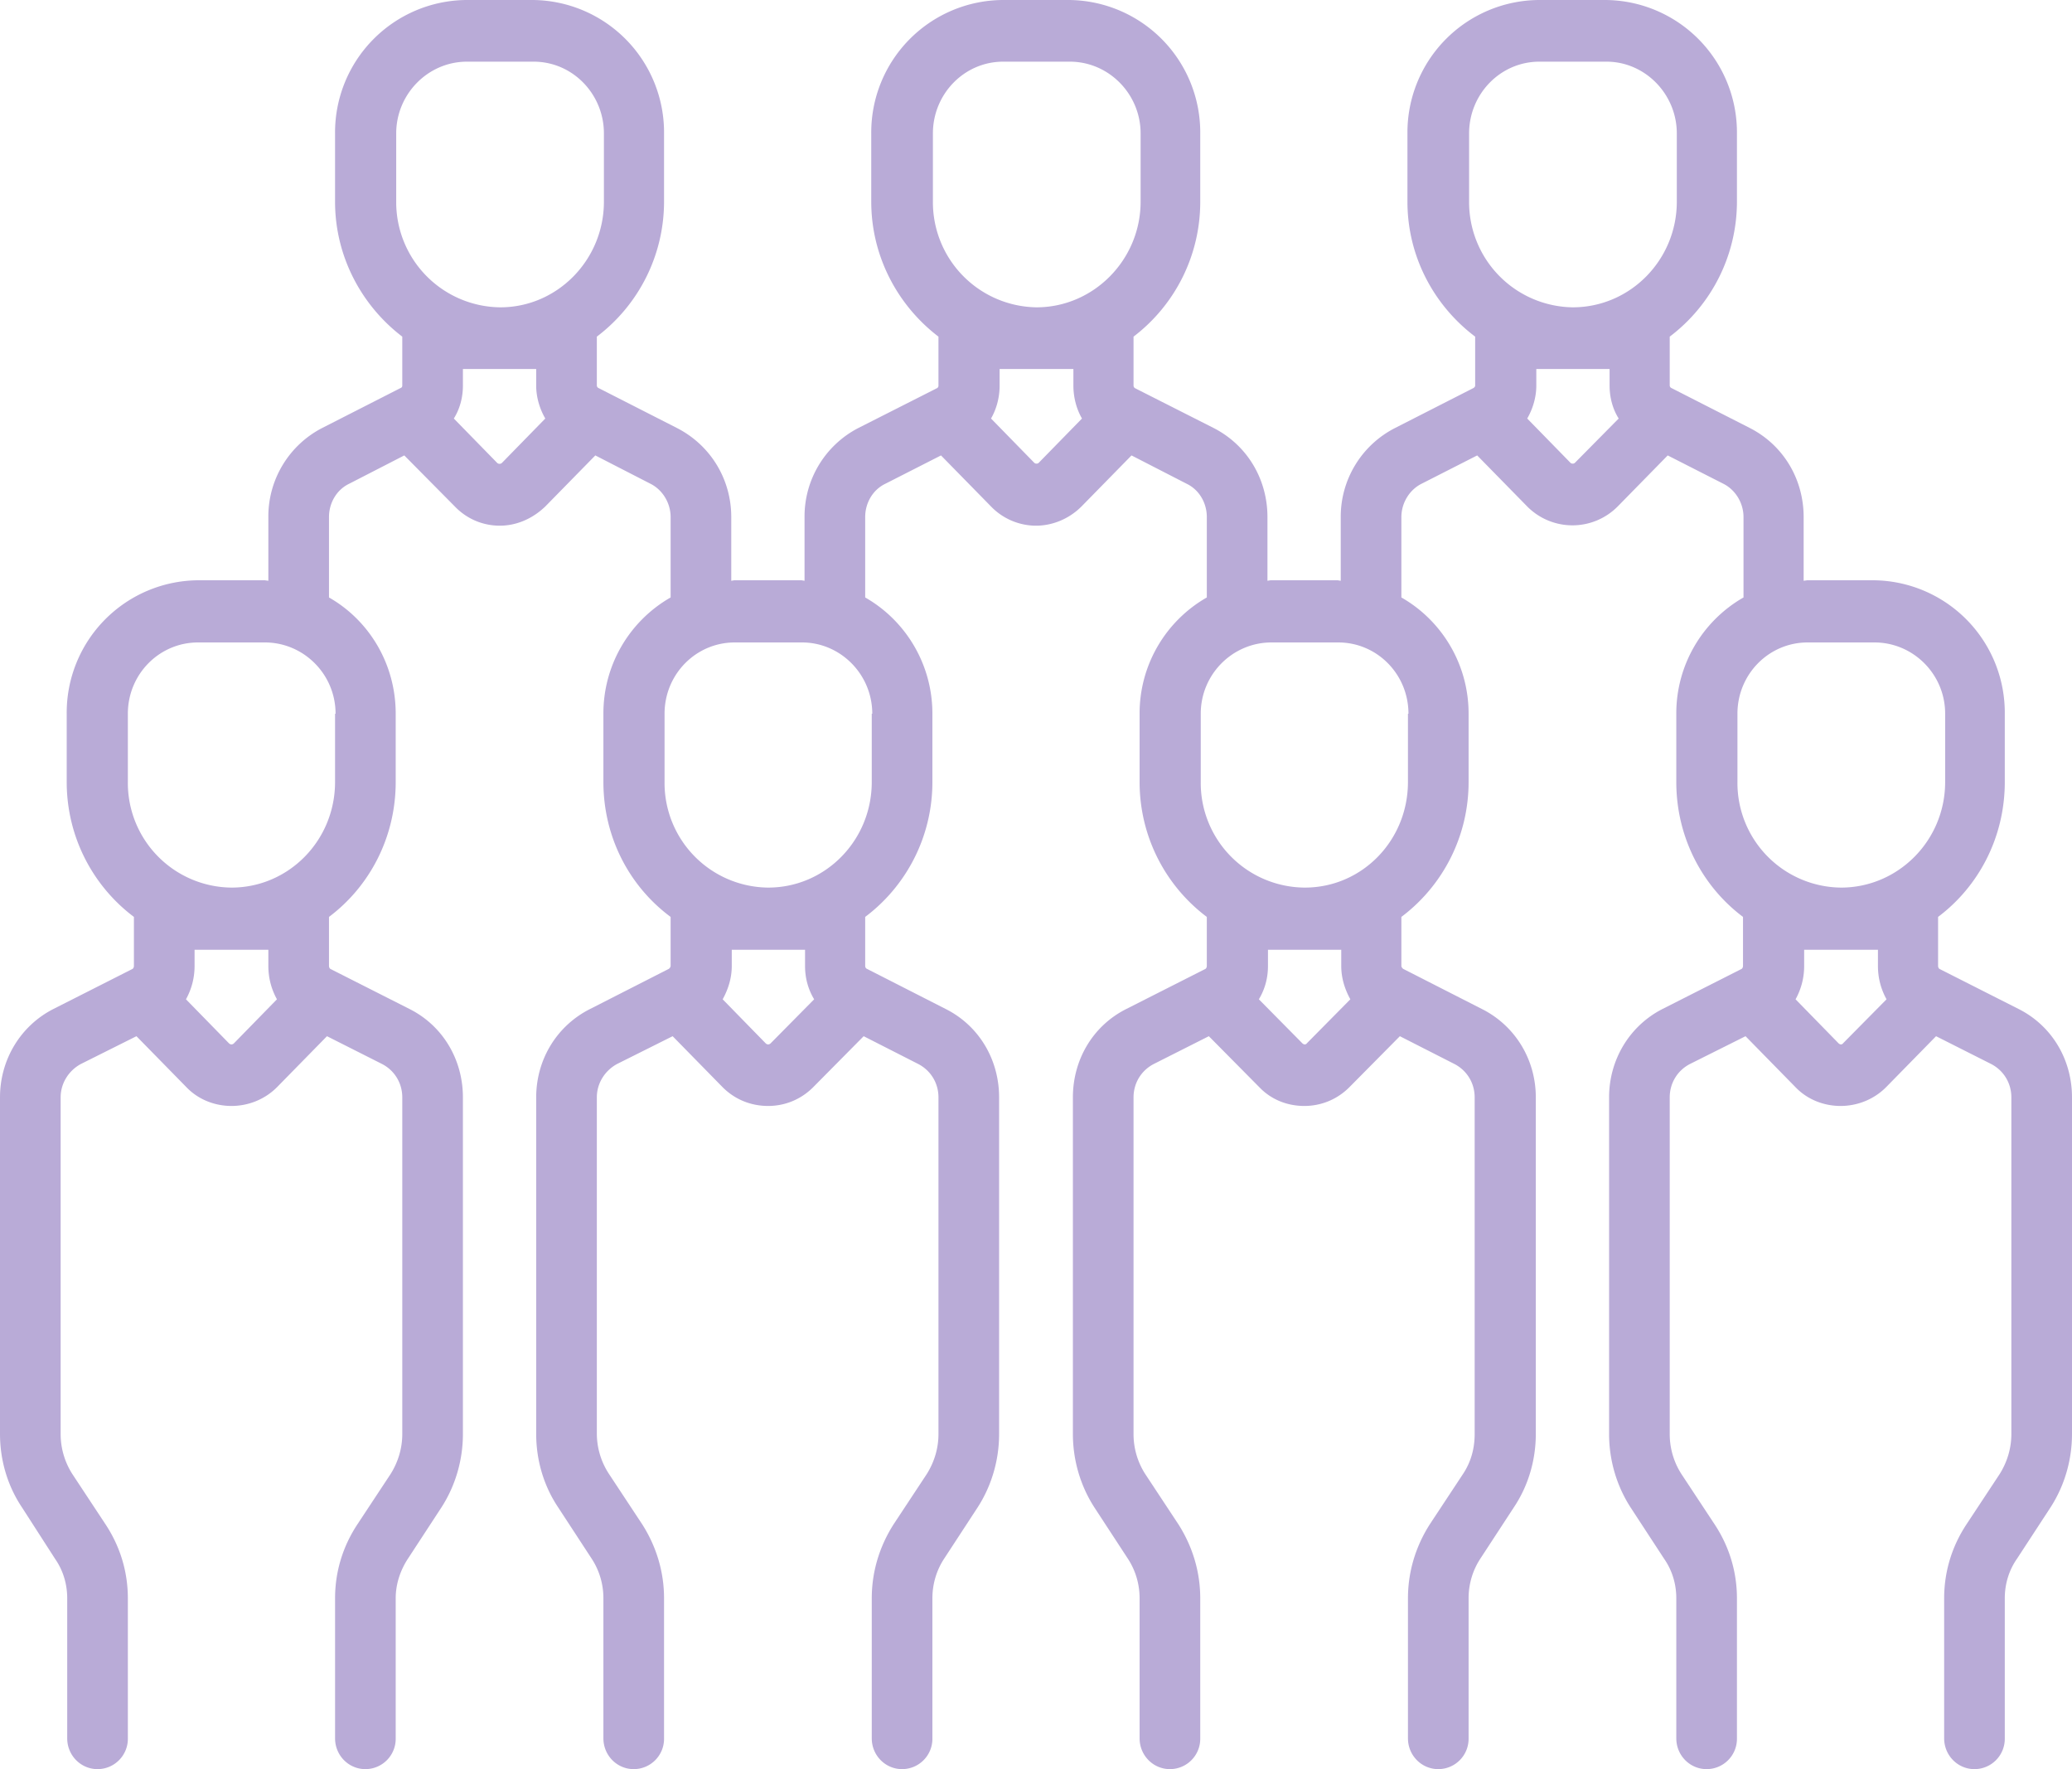 <svg xmlns="http://www.w3.org/2000/svg" width="41" height="35" viewBox="0 0 41 35"><path fill="#b9abd7" d="M39.94 19.96l-1.56-.79c-.02-.01-.03-.04-.03-.06v-.97c.8-.6 1.32-1.57 1.32-2.67v-1.35a2.62 2.62 0 0 0-2.59-2.64h-1.32l-.07.01v-1.26c0-.75-.4-1.42-1.06-1.76l-1.55-.79a.06.06 0 0 1-.04-.05v-.97a3.35 3.35 0 0 0 1.33-2.67V2.64A2.62 2.62 0 0 0 31.77 0h-1.32a2.62 2.62 0 0 0-2.6 2.64v1.35c0 1.09.53 2.06 1.34 2.67v.97c0 .02-.02.04-.04.05l-1.55.79a1.97 1.97 0 0 0-1.07 1.76v1.26l-.06-.01h-1.33l-.06.01v-1.26c0-.75-.4-1.42-1.06-1.76l-1.56-.79a.06.06 0 0 1-.03-.05v-.97a3.35 3.35 0 0 0 1.32-2.67V2.64A2.62 2.62 0 0 0 21.16 0h-1.32a2.62 2.62 0 0 0-2.6 2.64v1.35c0 1.09.53 2.06 1.33 2.67v.97c0 .02-.01.04-.03.05l-1.56.79a1.97 1.97 0 0 0-1.06 1.76v1.26l-.06-.01h-1.33l-.06.01v-1.26c0-.75-.41-1.42-1.07-1.76l-1.55-.79a.06.06 0 0 1-.04-.05v-.97a3.35 3.35 0 0 0 1.33-2.67V2.64A2.62 2.62 0 0 0 10.55 0H9.22a2.62 2.62 0 0 0-2.59 2.64v1.35c0 1.09.53 2.06 1.33 2.67v.97c0 .02-.01.04-.04.05l-1.55.79a1.97 1.97 0 0 0-1.06 1.76v1.26l-.07-.01H3.92a2.62 2.62 0 0 0-2.6 2.64v1.35c0 1.1.53 2.07 1.33 2.67v.97c0 .02-.01.05-.03.06l-1.56.79c-.65.33-1.06 1-1.06 1.75v6.66c0 .52.15 1.03.44 1.46l.65 1.01c.16.23.24.5.24.78v2.77c0 .34.27.61.6.61a.6.6 0 0 0 .6-.61v-2.77c0-.52-.15-1.02-.44-1.46l-.66-1a1.47 1.47 0 0 1-.23-.79v-6.66c0-.28.16-.53.4-.66l1.1-.55.99 1.01c.24.25.57.37.89.37.32 0 .65-.12.9-.37l.99-1.01 1.09.55c.25.13.4.38.4.66v6.66c0 .28-.08.55-.23.79l-.66 1c-.29.44-.44.94-.44 1.46v2.77c0 .34.27.61.6.61a.6.6 0 0 0 .6-.61v-2.77c0-.28.09-.55.24-.78l.66-1.01c.28-.43.43-.94.43-1.46v-6.66c0-.75-.4-1.42-1.06-1.75l-1.56-.79c-.02-.01-.03-.04-.03-.06v-.97c.8-.6 1.32-1.57 1.32-2.67v-1.35c0-.99-.53-1.85-1.32-2.3v-1.59c0-.28.15-.54.4-.66L8 9.01l1 1.01c.24.25.56.38.89.38.32 0 .64-.13.9-.38l.99-1.01 1.09.56c.24.12.4.38.4.66v1.59a2.64 2.64 0 0 0-1.33 2.3v1.35c0 1.1.52 2.07 1.33 2.67v.97c0 .02-.02.05-.04.06l-1.55.79c-.66.33-1.07 1-1.07 1.75v6.66c0 .52.15 1.03.44 1.46l.66 1.01c.15.23.23.5.23.78v2.77c0 .34.27.61.6.61a.6.6 0 0 0 .6-.61v-2.77c0-.52-.15-1.02-.43-1.46l-.66-1a1.46 1.46 0 0 1-.24-.79v-6.66c0-.28.16-.53.4-.66l1.1-.55.99 1.01c.25.25.57.37.9.37.32 0 .64-.12.89-.37l1-1.01 1.08.55c.25.13.4.38.4.66v6.66c0 .28-.08.55-.23.79l-.66 1c-.28.44-.43.94-.43 1.46v2.77c0 .34.27.61.6.61a.6.6 0 0 0 .6-.61v-2.77c0-.28.08-.55.23-.78l.66-1.01c.28-.43.43-.94.43-1.46v-6.66c0-.75-.4-1.42-1.06-1.75l-1.55-.79c-.03-.01-.04-.04-.04-.06v-.97c.8-.6 1.33-1.57 1.33-2.67v-1.35c0-.99-.54-1.85-1.33-2.3v-1.59c0-.28.15-.54.4-.66l1.1-.56.99 1.01c.24.25.57.38.89.38.32 0 .65-.13.9-.38l.99-1.01 1.09.56c.25.12.4.38.4.66v1.59a2.64 2.64 0 0 0-1.33 2.3v1.35c0 1.1.53 2.07 1.33 2.67v.97c0 .02-.01.05-.03.06l-1.56.79c-.66.33-1.06 1-1.06 1.75v6.66c0 .52.15 1.03.43 1.46l.66 1.01c.15.23.23.5.23.78v2.77c0 .34.27.61.6.61a.6.6 0 0 0 .6-.61v-2.77c0-.52-.15-1.02-.43-1.46l-.66-1a1.46 1.46 0 0 1-.23-.79v-6.66c0-.28.15-.53.4-.66l1.09-.55 1 1.01c.24.25.56.37.89.37.32 0 .64-.12.89-.37l1-1.01 1.08.55c.25.13.4.38.4.66v6.66c0 .28-.07.55-.23.79l-.66 1c-.28.44-.43.94-.43 1.46v2.77c0 .34.27.61.6.61a.6.6 0 0 0 .6-.61v-2.77c0-.28.08-.55.23-.78l.66-1.01c.29-.43.44-.94.44-1.46v-6.66c0-.75-.41-1.42-1.07-1.75l-1.55-.79c-.02-.01-.04-.04-.04-.06v-.97c.8-.6 1.33-1.57 1.33-2.67v-1.35c0-.99-.54-1.85-1.33-2.3v-1.59c0-.28.16-.54.4-.66l1.1-.56.99 1.01a1.26 1.26 0 0 0 1.79 0L33 9.01l1.1.56c.24.12.4.38.4.66v1.59a2.64 2.64 0 0 0-1.33 2.3v1.35c0 1.1.52 2.07 1.32 2.67v.97c0 .02-.01.05-.03.06l-1.56.79c-.65.33-1.06 1-1.06 1.75v6.66c0 .52.15 1.03.43 1.46l.66 1.01c.16.23.24.5.24.78v2.77c0 .34.27.61.6.61a.6.6 0 0 0 .6-.61v-2.77c0-.52-.15-1.02-.44-1.46l-.66-1a1.46 1.46 0 0 1-.23-.79v-6.66c0-.28.15-.53.4-.66l1.1-.55.99 1.01c.24.25.57.37.89.37.32 0 .65-.12.9-.37l.99-1.01 1.09.55c.25.13.4.38.4.66v6.66c0 .28-.08.55-.23.79l-.66 1c-.29.44-.44.94-.44 1.46v2.77c0 .34.27.61.6.61a.6.6 0 0 0 .6-.61v-2.77c0-.28.08-.55.24-.78l.66-1.01c.28-.43.43-.94.43-1.46v-6.66c0-.75-.4-1.42-1.06-1.75zm-35.31.68c-.03.03-.07.03-.1 0l-.85-.87c.11-.2.17-.42.17-.66v-.32h1.46v.32c0 .24.06.46.17.66zm2-6.52v1.35c0 1.16-.92 2.09-2.05 2.09a2.07 2.07 0 0 1-2.05-2.09v-1.35c0-.78.62-1.41 1.39-1.41h1.32c.77 0 1.4.63 1.4 1.41zm3.3-4.96a.07.07 0 0 1-.09 0l-.86-.88c.12-.19.18-.42.18-.65V7.3h1.45v.33c0 .23.07.46.18.65zM9.9 6.08a2.08 2.08 0 0 1-2.06-2.09V2.64c0-.78.63-1.42 1.4-1.42h1.32c.77 0 1.39.64 1.39 1.42v1.35c0 1.15-.92 2.09-2.05 2.09zm5.35 14.56c-.03.03-.07.03-.1 0l-.85-.87c.11-.2.18-.42.18-.66v-.32h1.45v.32c0 .24.06.46.18.66zm2-6.52v1.35c0 1.16-.92 2.09-2.05 2.09a2.07 2.07 0 0 1-2.05-2.09v-1.35c0-.78.62-1.41 1.39-1.41h1.33c.76 0 1.39.63 1.39 1.41zm3.3-4.96a.07.07 0 0 1-.08 0l-.86-.88c.11-.19.17-.42.17-.65V7.3h1.46v.33c0 .23.06.46.17.65zm-.04-3.08a2.08 2.08 0 0 1-2.05-2.09V2.64c0-.78.62-1.42 1.39-1.42h1.32c.77 0 1.4.64 1.4 1.42v1.35c0 1.15-.93 2.09-2.06 2.09zm5.35 14.56c-.02.03-.06.03-.09 0l-.86-.87c.12-.2.18-.42.18-.66v-.32h1.45v.32c0 .24.07.46.18.66zm2-6.52v1.35c0 1.16-.91 2.09-2.04 2.09a2.07 2.07 0 0 1-2.06-2.09v-1.35c0-.78.63-1.41 1.4-1.41h1.32c.77 0 1.39.63 1.39 1.41zm3.3-4.96a.07.07 0 0 1-.08 0l-.86-.88c.11-.19.18-.42.18-.65V7.3h1.45v.33c0 .23.06.46.18.65zm-.04-3.08a2.08 2.08 0 0 1-2.05-2.09V2.64c0-.78.62-1.42 1.39-1.42h1.33c.76 0 1.39.64 1.39 1.42v1.35c0 1.15-.92 2.09-2.06 2.09zm5.35 14.56c-.02.03-.06.03-.09 0l-.85-.87c.11-.2.17-.42.17-.66v-.32h1.46v.32c0 .24.06.46.17.66zm-.04-3.08a2.07 2.07 0 0 1-2.05-2.09v-1.35c0-.78.62-1.41 1.39-1.41h1.32c.77 0 1.4.63 1.4 1.41v1.35c0 1.16-.93 2.09-2.06 2.09z"/></svg>